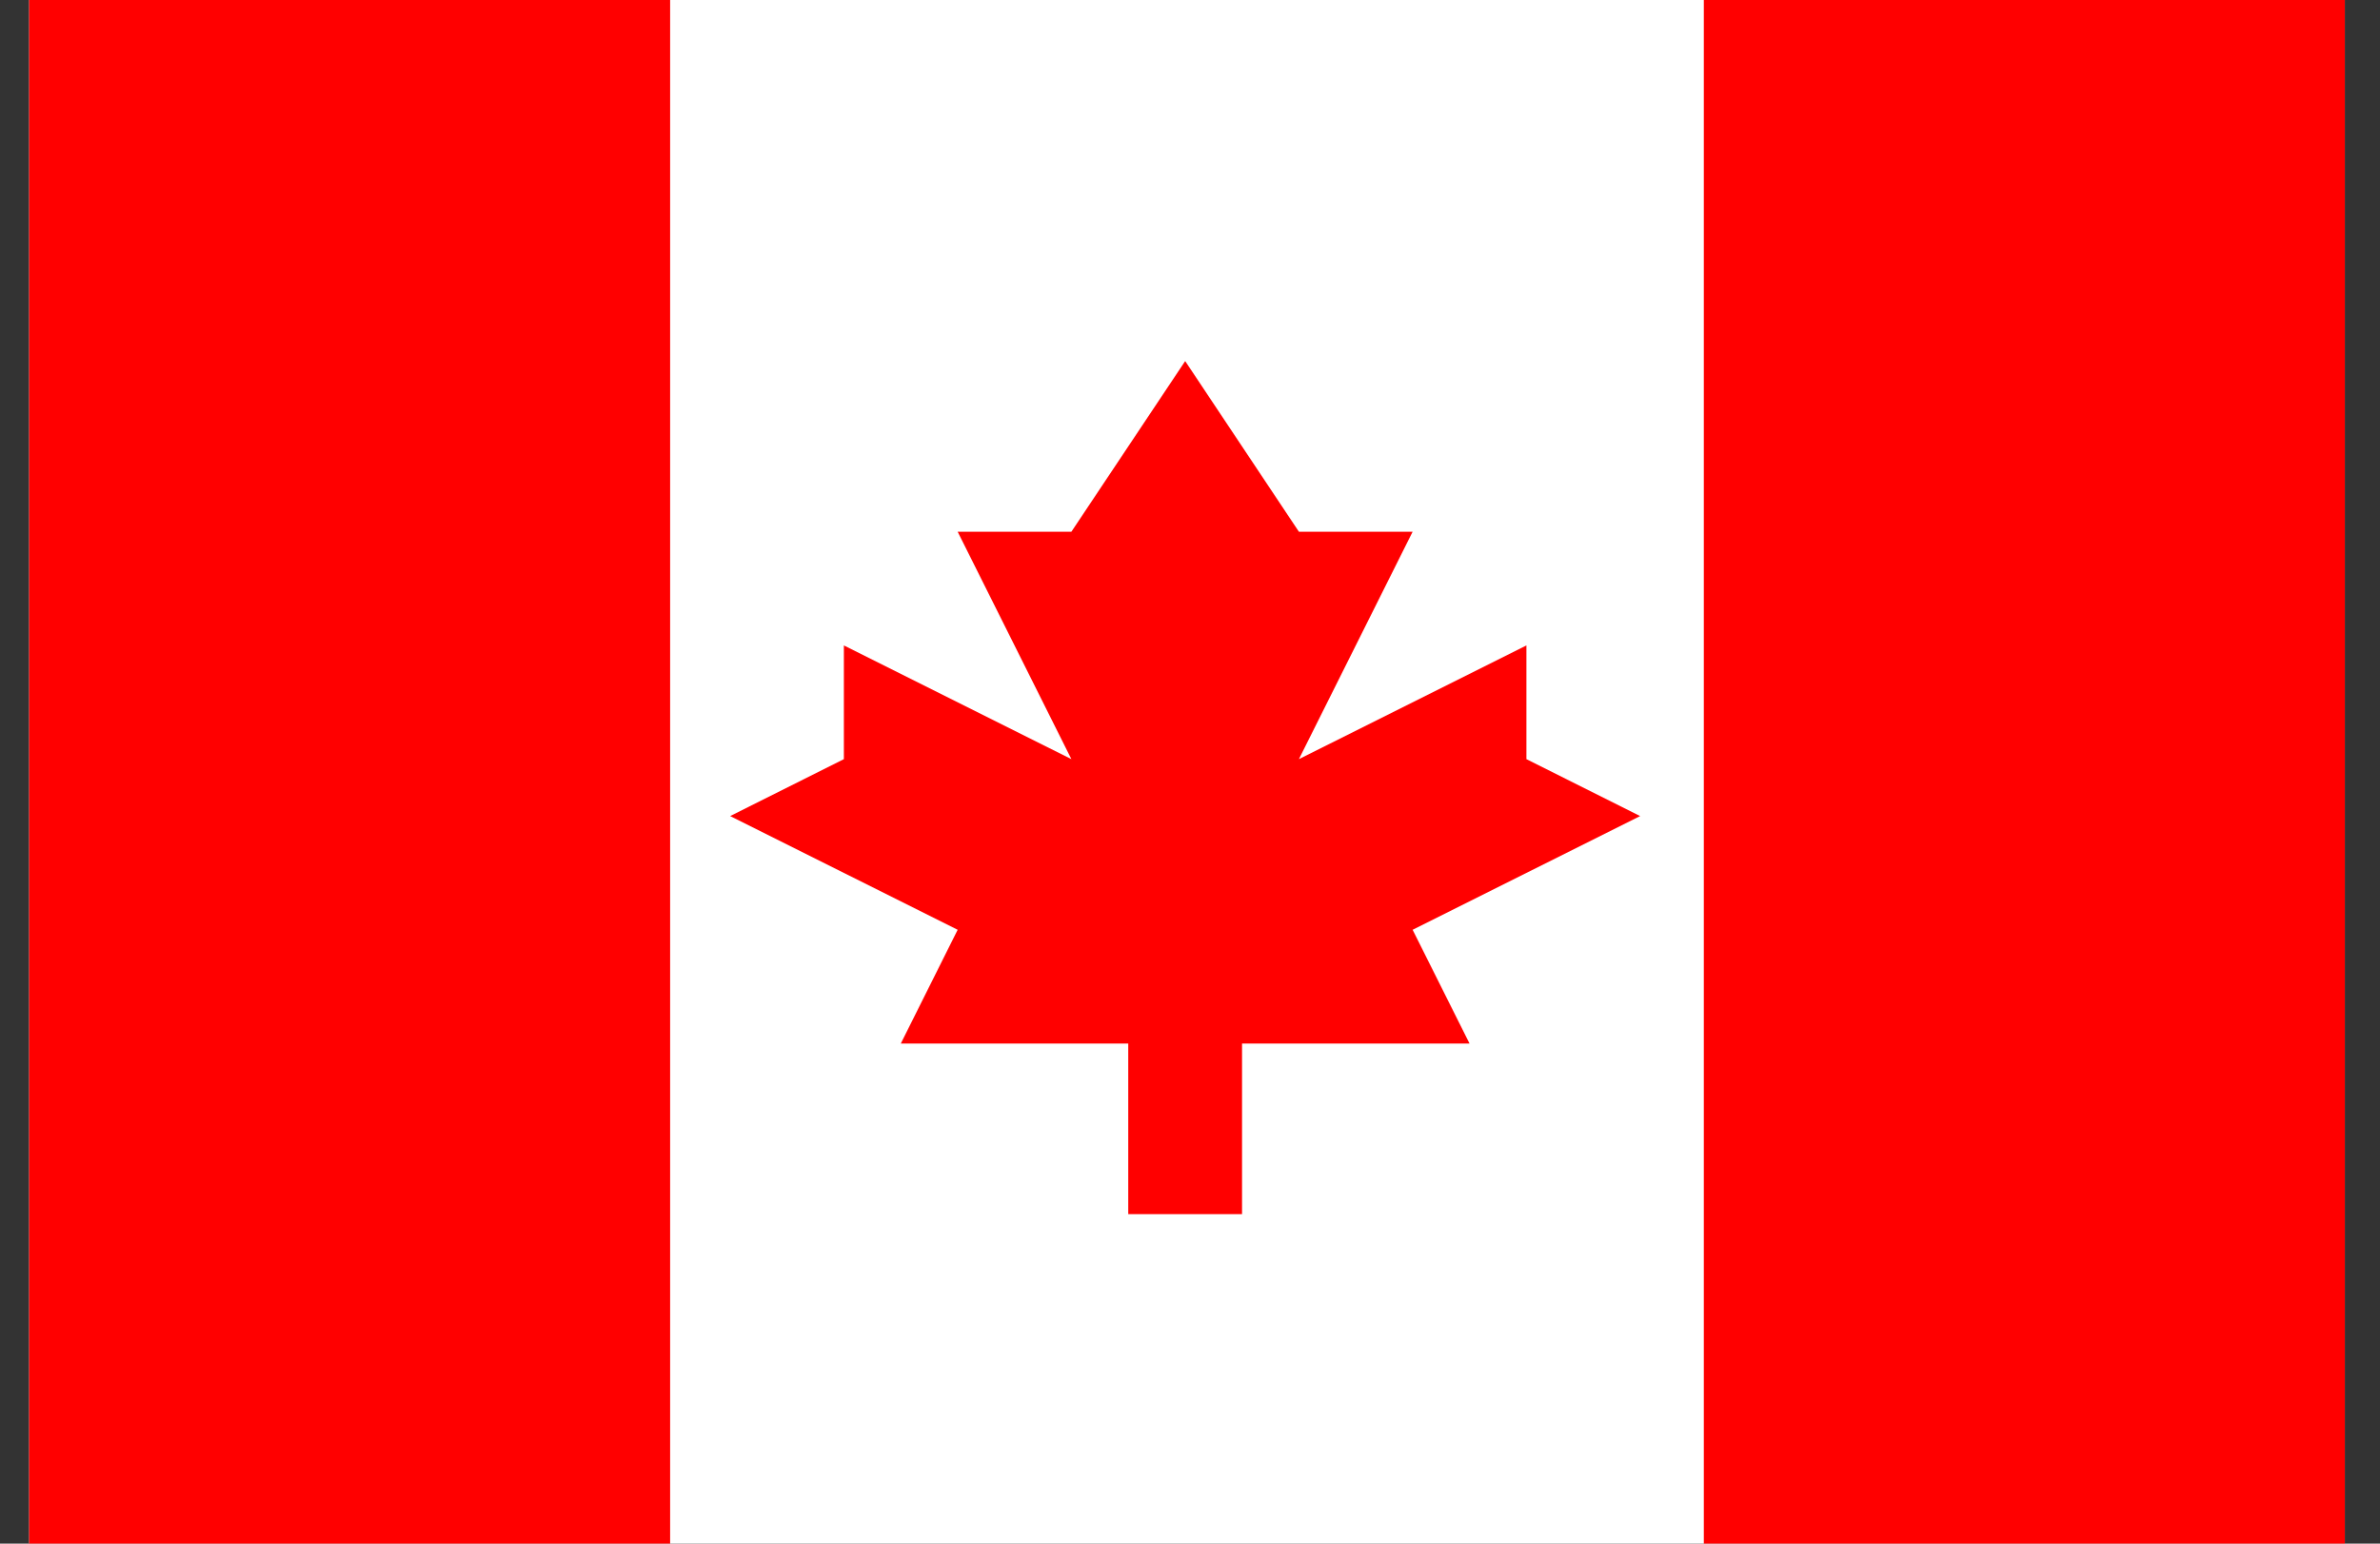 <svg width="37" height="24" viewBox="0 0 37 24" fill="none" xmlns="http://www.w3.org/2000/svg">
<rect x="0" y="0" width="37" height="24" fill="#333333" stroke="none"/>
<g clip-path="url(#clip0_15_289)">
<path d="M0.453 0H36.453V24H0.453V0Z" fill="white"/>
<path d="M0.453 0H10.418V24H0.453V0ZM26.488 0H36.453V24H26.488V0ZM21.961 14.456L25.498 12.688L23.73 11.803V10.035L20.193 11.803L21.961 8.267H20.193L18.425 5.614L16.656 8.267H14.888L16.656 11.803L13.119 10.035V11.803L11.351 12.688L14.888 14.456L14.004 16.225H17.54V18.877H19.309V16.225H22.846L21.961 14.456Z" fill="#FF0000"/>
</g>
<defs>
<clipPath id="clip0_15_289">
<rect width="36" height="24" fill="white" transform="translate(0.453)"/>
</clipPath>
</defs>
</svg>
